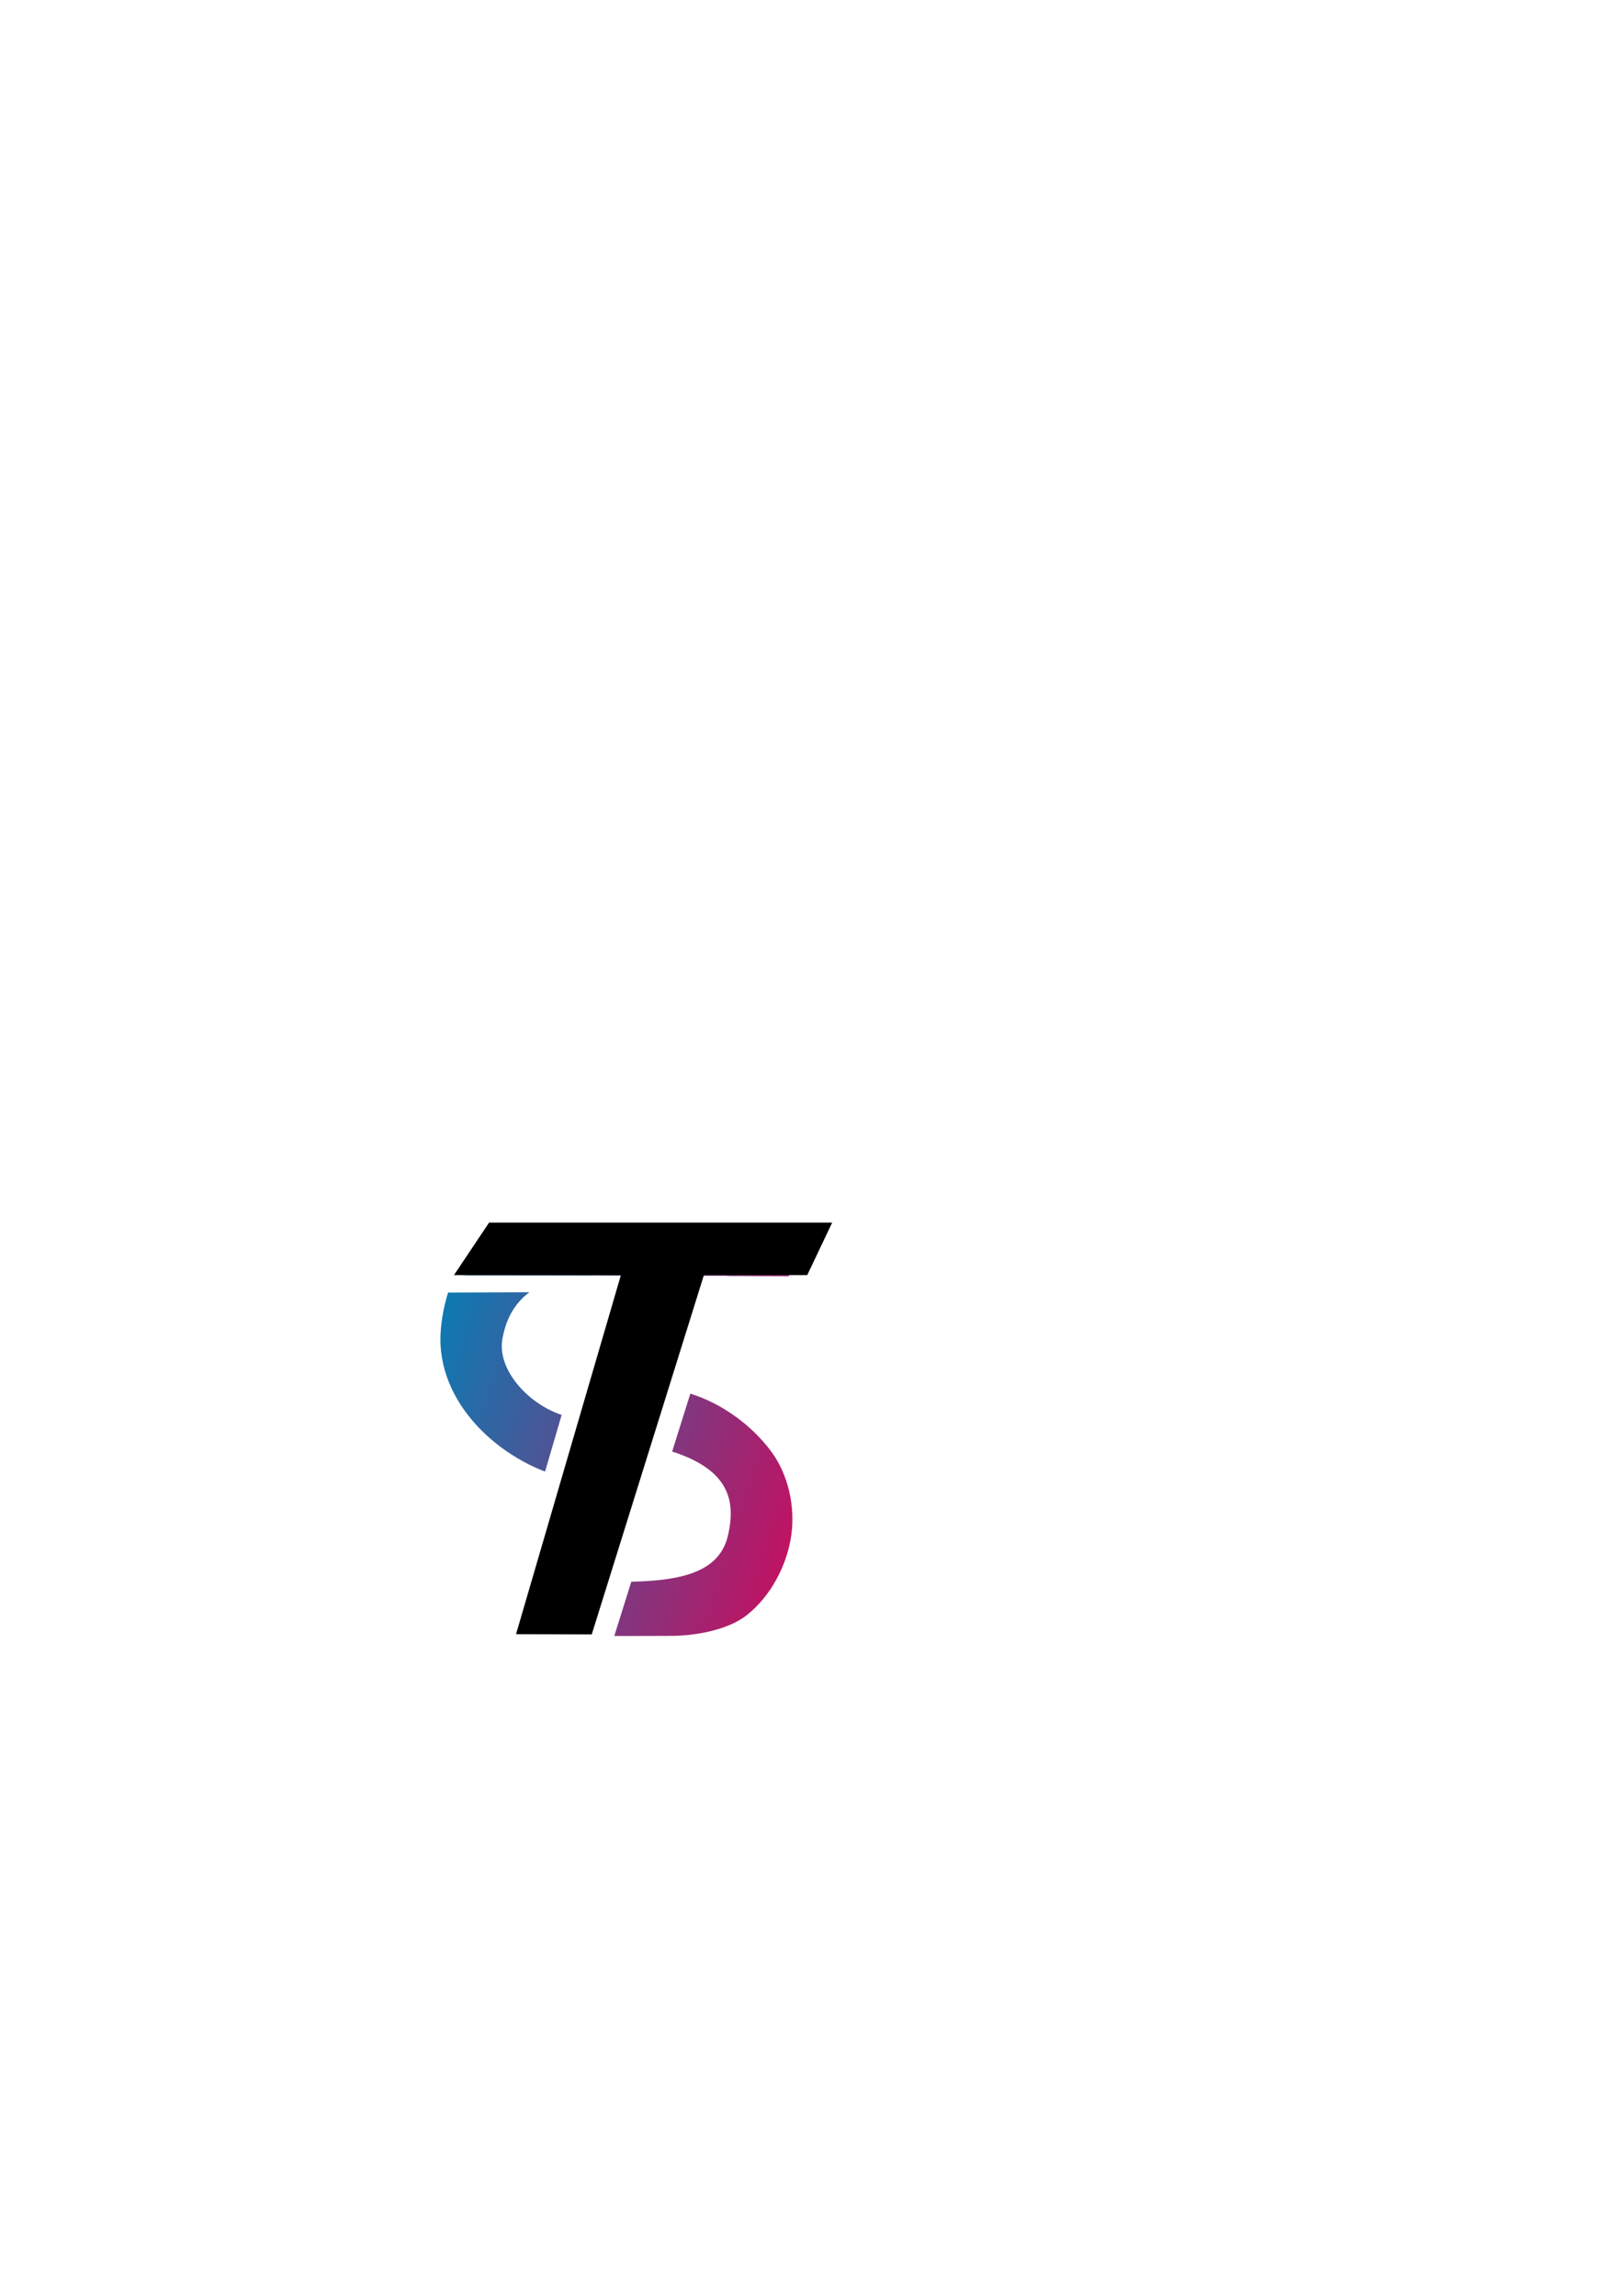 <?xml version="1.0" encoding="UTF-8" standalone="no"?>
<!-- Created with Inkscape (http://www.inkscape.org/) -->

<svg
   width="210mm"
   height="297mm"
   viewBox="0 0 210 297"
   version="1.1"
   id="svg5"
   xmlns:inkscape="http://www.inkscape.org/namespaces/inkscape"
   xmlns:sodipodi="http://sodipodi.sourceforge.net/DTD/sodipodi-0.dtd"
   xmlns:xlink="http://www.w3.org/1999/xlink"
   xmlns="http://www.w3.org/2000/svg"
   xmlns:svg="http://www.w3.org/2000/svg">
  <sodipodi:namedview
     id="namedview7"
     pagecolor="#ffffff"
     bordercolor="#000000"
     borderopacity="0.25"
     inkscape:showpageshadow="2"
     inkscape:pageopacity="0.0"
     inkscape:pagecheckerboard="0"
     inkscape:deskcolor="#d1d1d1"
     inkscape:document-units="mm"
     showgrid="false" />
  <defs
     id="defs2">
    <inkscape:path-effect
       effect="powerclip"
       id="path-effect2949"
       is_visible="true"
       lpeversion="1"
       inverse="true"
       flatten="false"
       hide_clip="false"
       message="Use fill-rule evenodd on &lt;b&gt;fill and stroke&lt;/b&gt; dialog if no flatten result after convert clip to paths." />
    <linearGradient
       inkscape:collect="always"
       id="linearGradient1423">
      <stop
         style="stop-color:#0e79b2;stop-opacity:1;"
         offset="0"
         id="stop1419" />
      <stop
         style="stop-color:#bf1363;stop-opacity:1;"
         offset="1"
         id="stop1421" />
    </linearGradient>
    <linearGradient
       inkscape:collect="always"
       xlink:href="#linearGradient1423"
       id="linearGradient1425"
       x1="94.05"
       y1="217.633"
       x2="140.383"
       y2="217.633"
       gradientUnits="userSpaceOnUse" />
    <clipPath
       clipPathUnits="userSpaceOnUse"
       id="clipPath2945">
      <path
         id="path2947"
         style="display:none;fill:#ffffff;stroke-width:0.255"
         inkscape:transform-center-x="7.9783532"
         inkscape:transform-center-y="23.007031"
         d="m 91.432,194.107 32.738,0.065 0.056,55.323 -12.888,0.147 -0.864,-53.003 -19.821,0.101 z"
         sodipodi:nodetypes="ccccccc" />
      <path
         id="lpe_path-effect2949"
         style="fill:#ffffff;stroke-width:0.255"
         class="powerclip"
         d="m 89.05,181.268 h 56.332 v 72.73 H 89.05 Z m 2.381,12.839 -0.78,2.632 19.821,-0.101 0.864,53.003 12.888,-0.147 -0.056,-55.323 z" />
    </clipPath>
  </defs>
  <g
     inkscape:label="Layer 1"
     inkscape:groupmode="layer"
     id="layer1">
    <g
       aria-label="S"
       transform="matrix(1.177,0,-0.268,0.85,0,0)"
       id="text171"
       style="font-weight:500;font-size:80.296px;font-family:'Fira Code';-inkscape-font-specification:'Fira Code, Medium';stroke-width:6.46">
      <path
         d="m 112.685,248.963 c 0.314,-0.009 2.067,-11.3 2.067,-11.3 2.58,1.016 4.938,3.061 7.182,3.087 6.692,0.078 11.663,-0.767 11.307,-6.992 -0.347,-6.066 -2.658,-11.33 -12.201,-13.878 -1.675,-0.906 -4.488,6.081 -7.872,4.99 -7.338,-2.366 -16.67,-11.222 -18.598,-22.319 -0.488,-2.807 -0.639,-5.63 -0.424,-8.293 5.339,-0.601 4.525,-4.224 3.671,-6.811 0.03,-0.065 5.824,-1.039 5.824,-1.039 l 10.582,0.597 9.552,-0.711 8.068,-0.027 -0.917,7.981 -9.355,-0.055 -9.087,0.086 c -4.368,-0.385 -11.883,-0.845 -10.853,9.498 0.554,5.559 6.9,11.774 11.29,12.135 1.867,0.878 4.891,-5.046 8.275,-4.605 4.66,0.608 10.059,4.581 13.912,9.64 2.636,3.461 4.502,8.282 5.063,12.55 0.61,4.647 -0.106,9.411 -2.101,12.315 -1.684,2.451 -5.302,3.146 -7.539,3.159 -7.339,0.045 -9.095,0.021 -17.846,-0.01 z"
         style="font-size:80.296px;fill:url(#linearGradient1425);fill-opacity:1;stroke-width:6.46;stroke-dasharray:none"
         id="path609"
         sodipodi:nodetypes="ccsacascccccccccscaaaascc"
         clip-path="url(#clipPath2945)"
         inkscape:path-effect="#path-effect2949"
         inkscape:original-d="m 112.68523,248.96309 c 0.31362,-0.009 2.06673,-11.29965 2.06673,-11.29965 2.58045,1.01571 4.93847,3.06111 7.18162,3.08714 6.69222,0.0777 11.66288,-0.76684 11.30705,-6.99162 -0.34674,-6.06582 -2.65825,-11.32962 -12.20108,-13.87789 -1.67455,-0.9059 -4.48801,6.08097 -7.87247,4.98955 -7.3377,-2.36625 -16.669755,-11.22209 -18.59754,-22.319 -0.487572,-2.80661 -0.638657,-5.63009 -0.423714,-8.29294 5.339426,-0.60066 4.525195,-4.22375 3.670817,-6.81082 0.02977,-0.0653 5.824067,-1.03906 5.824067,-1.03906 l 10.58218,0.59704 9.55236,-0.71126 8.06795,-0.0268 -0.91702,7.98137 -9.3552,-0.0551 -9.08674,0.0859 c -4.36813,-0.38468 -11.8833,-0.84451 -10.853,9.49805 0.55381,5.55939 6.90028,11.77401 11.29012,12.13475 1.86671,0.87845 4.89098,-5.04579 8.27502,-4.60463 4.6602,0.60753 10.05919,4.58065 13.91242,9.64036 2.63609,3.46146 4.5023,8.2823 5.06264,12.55049 0.61006,4.6469 -0.10555,9.41092 -2.10124,12.31514 -1.68419,2.45089 -5.30207,3.1456 -7.53938,3.15927 -7.3389,0.0448 -9.09549,0.0213 -17.84559,-0.0103 z" />
    </g>
    <g
       aria-label="T"
       transform="matrix(1.129,0,-0.275,0.885,0,0)"
       id="text167"
       style="font-weight:500;font-size:79.96px;font-family:'Fira Code';-inkscape-font-specification:'Fira Code, Medium';stroke-width:6.897">
      <path
         d="m 137.917,186.389 h -11.846 l -0.06,52.52 -8.684,-0.031 -0.769,-52.489 H 97.428 l 2.154,-7.668 h 39.32 z"
         style="font-size:79.96px"
         id="path331"
         sodipodi:nodetypes="ccccccccc" />
    </g>
  </g>
</svg>
